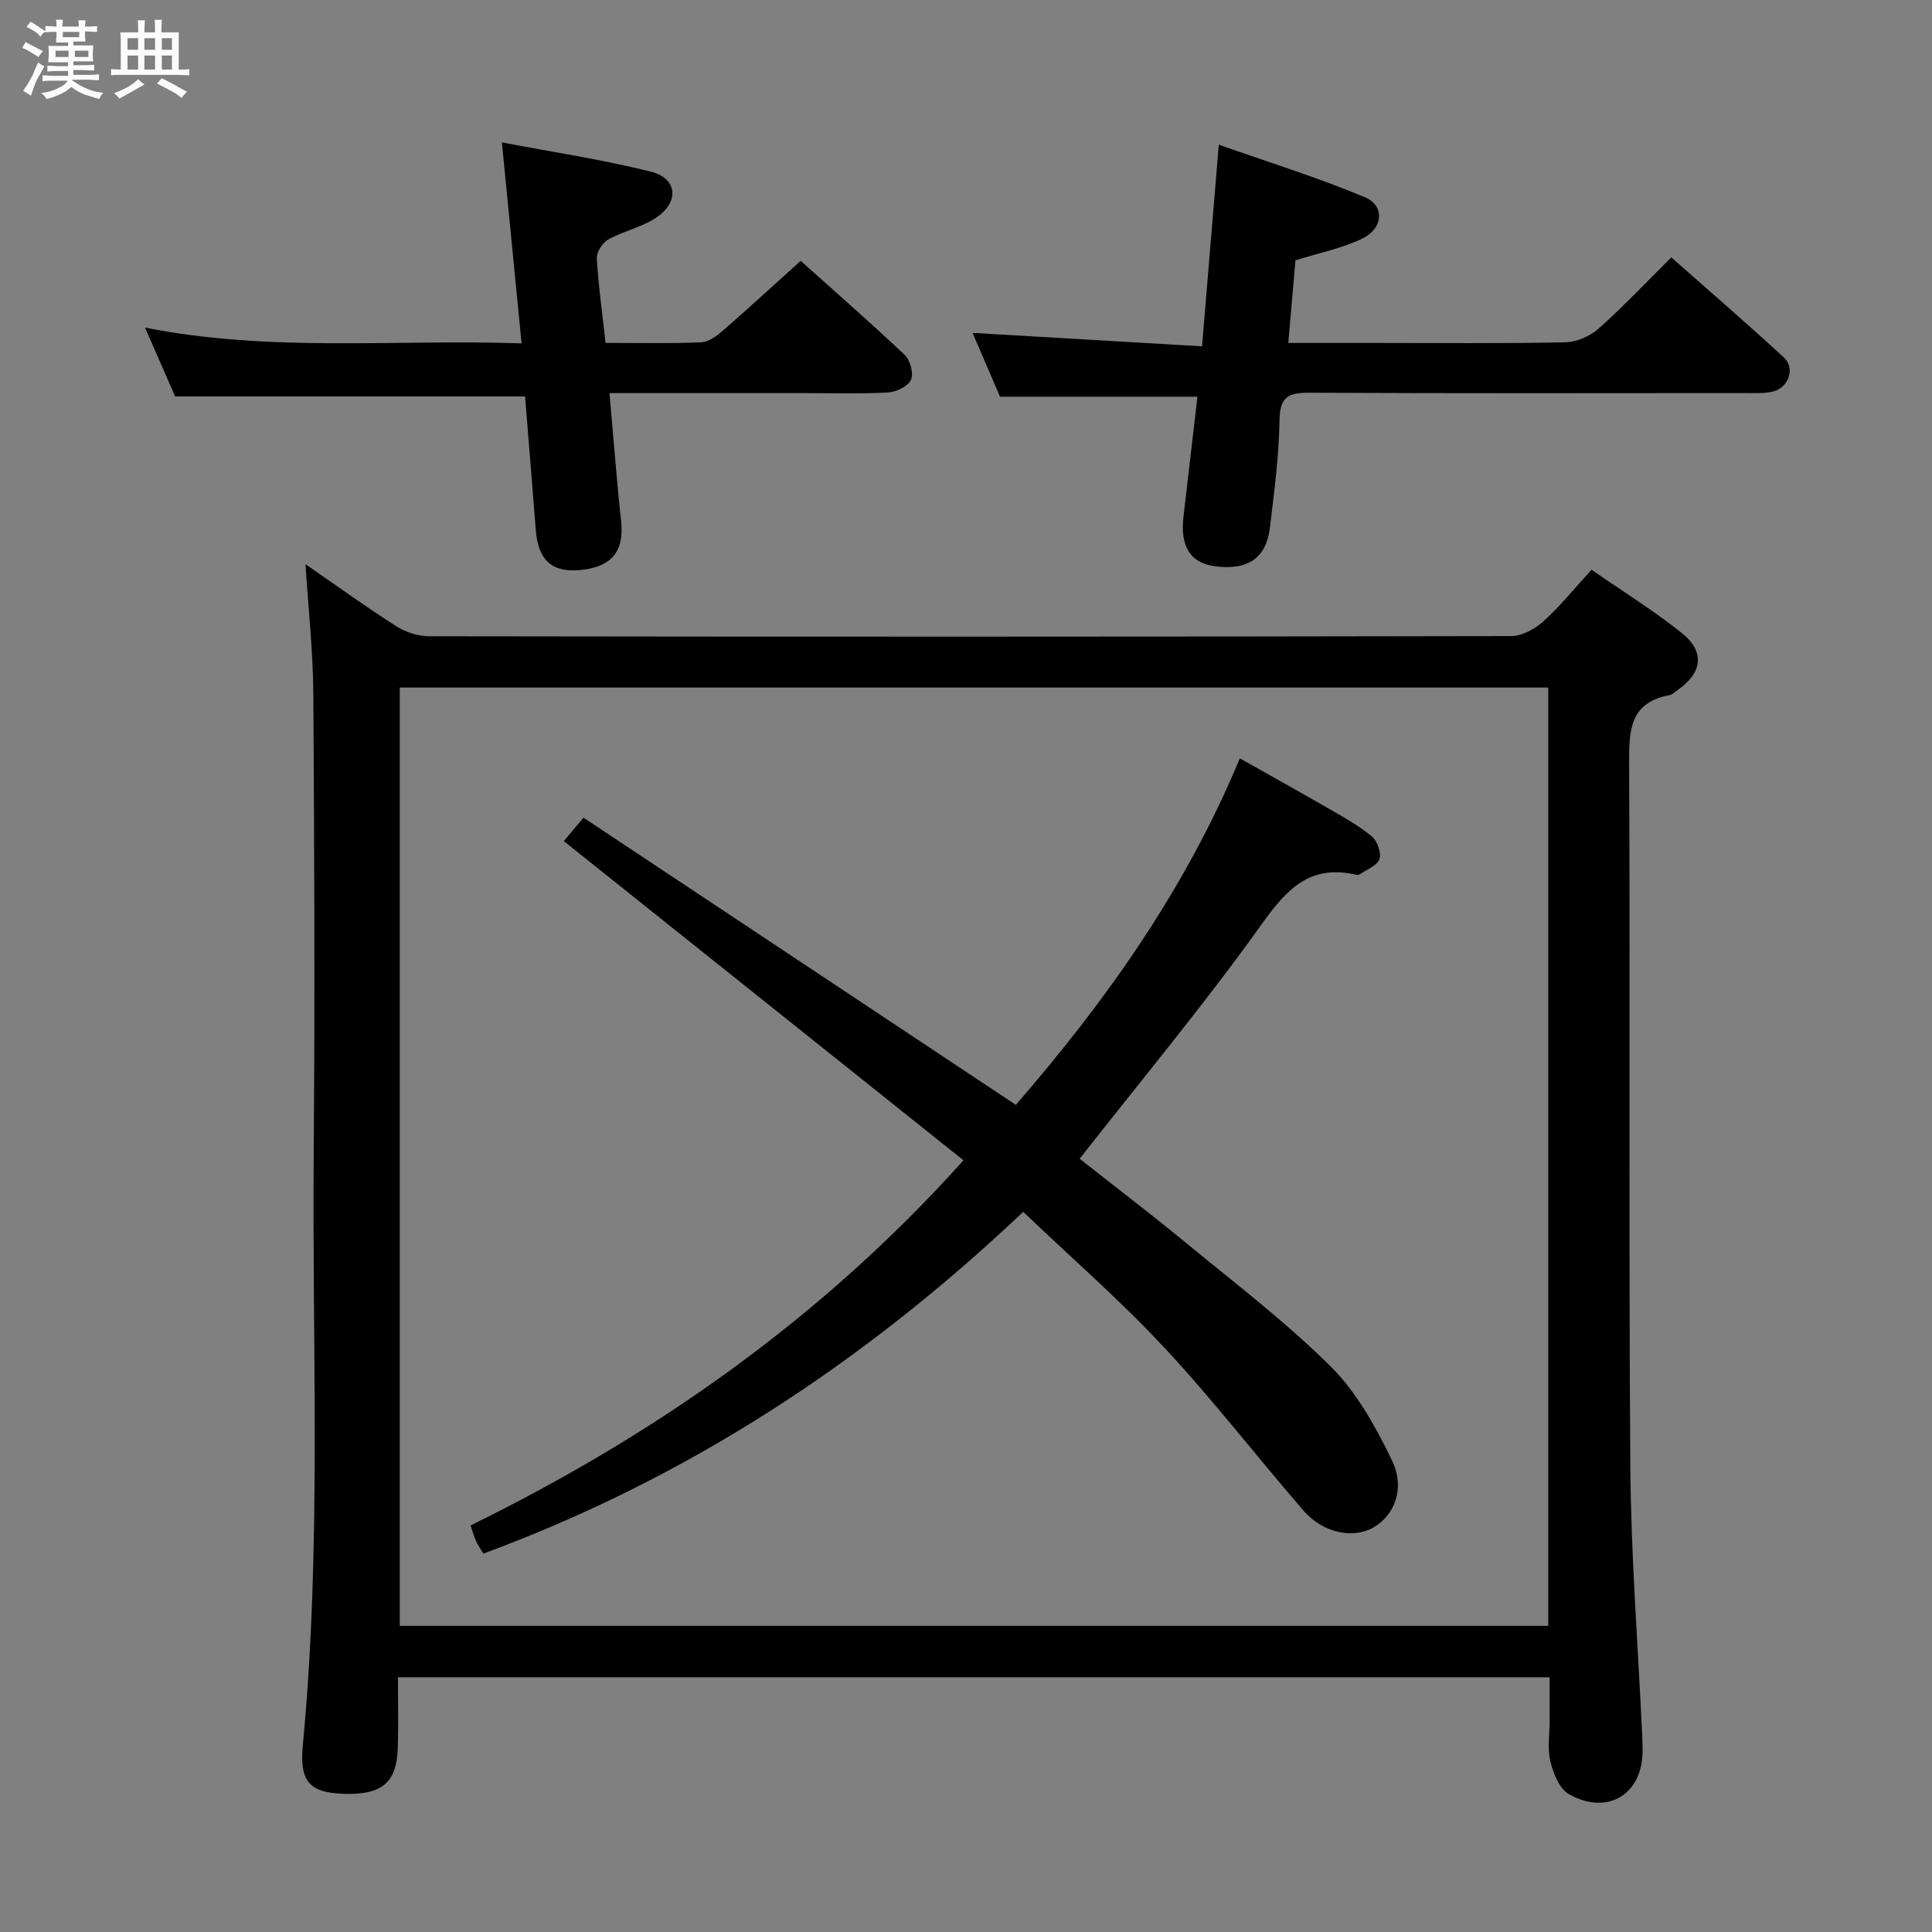 <svg enable-background="new 0 0 400 400" viewBox="0 0 400 400" xmlns="http://www.w3.org/2000/svg"><rect x="0" y="0" width="400" height="400" fill="#808080" stroke="none"/><path d="m6.8 9.5c.6.3 1.3.7 2.1 1.1-.4.4-.7.8-.9 1.2-.7-.4-1.3-.8-1.8-1.1s-1.1-.6-1.6-.8c.2-.4.5-.8.7-1.2.4.2.8.5 1.5.8zm.9 6.9c-.3.6-.5 1.1-.7 1.7s-.4 1.1-.6 1.7c-.6-.4-1.1-.7-1.6-1 .7-1 1.2-1.8 1.5-2.4.3-.5.6-1.1.8-1.7.3-.6.5-1.2.8-1.8.3.3.8.6 1.3.8-.7 1.3-1.2 2.2-1.5 2.7zm.1-11c.4.3 1 .7 1.7 1.1-.5.2-.8.6-1.1 1.1-.5-.6-1-1-1.4-1.2s-.9-.6-1.5-.8c.2-.4.5-.7.9-1.1.5.3.9.6 1.4.9zm10.5 13.1c1 .4 2 .6 3.1.7-.4.4-.7.8-.8 1.3-.9-.2-1.9-.6-3-.9-1-.4-2-.9-2.8-1.6-.5.4-1.1.9-1.9 1.3s-1.9.9-3.3 1.2c-.1-.3-.5-.8-1.1-1.3 1 0 2.1-.3 3.2-.8 1.2-.5 1.9-1 2.3-1.7h-3.2c-.4 0-1 0-2 .1v-1.2c1 0 1.7.1 2 .1h3.3v-1h-2.3c-.2 0-.9 0-2 .1v-1.2c1.2 0 1.9.1 2 .1h2.3v-.8h-4.1c0-.7.1-1.2.1-1.6 0-.5 0-1.1-.1-1.8h4.1v-.7h-2.5c0-.6.1-1.1.1-1.6v-.6h-.5c-.4 0-1 0-1.8.1v-1.3c1.2 0 1.9.1 2.1.1h.2c0-.3 0-.8-.1-1.4h1.4c0 .6-.1 1-.1 1.4h3.4c0-.4 0-.8-.1-1.3h1.5c0 .4-.1.9-.1 1.3.7 0 1.5 0 2.5-.1v1.2c-1 0-1.8-.1-2.5-.1v.6c0 .3 0 .8.1 1.5h-2.5v.8h4.1c0 .7-.1 1.3-.1 1.8s0 1 .1 1.5h-4.1v.8h1.4c.8 0 1.8 0 2.9-.1v1.2c-1 0-1.9-.1-2.8-.1h-1.5v1h3.2c.3 0 1 0 2.1-.1v1.2c-1.1 0-1.8-.1-2.1-.1h-3.4l-.1.1c1.4 1 2.4 1.5 3.4 1.9zm-4.1-6.7v-1.3h-2.7v1.3zm2.2-4.1v-1.1h-3.4v1.1zm1.9 4.1v-1.3h-2.8v1.3z" fill="#fafbfc"/><path d="m37 6.7v2.3 5.4c1 0 1.8 0 2.2-.1v1.3c-.6 0-1.5-.1-2.5-.1h-11.9c-.7 0-1.3 0-1.8.1v-1.3c.5 0 1.1.1 2 .1v-5.2c0-1 0-1.8-.1-2.5h3.7c0-1.3 0-2.1-.1-2.5h1.5c0 .4-.1 1.3-.1 2.5h2.2c0-1.2 0-2.1-.1-2.6h1.5c0 .4-.1 1.3-.1 2.6zm-12.3 13.7c-.3-.4-.7-.8-1.1-1.1 1.1-.4 2.1-.9 2.9-1.3.8-.5 1.5-1 2.1-1.6.4.4.9.8 1.3 1.1-2.5 1.4-4.2 2.4-5.2 2.9zm3.9-10.1v-2.4h-2.2v2.4zm0 4.1v-2.9h-2.2v2.9zm3.5-4.1v-2.4h-2.2v2.4zm0 4.1v-2.9h-2.2v2.9zm.4 2.9 1-1.1c.6.3 1.4.7 2.5 1.3s2 1.1 2.7 1.5c-.4.4-.8.8-1.1 1.3-.8-.8-2.5-1.7-5.1-3zm3.1-7v-2.4h-2.1v2.4zm0 4.1v-2.9h-2.1v2.9z" fill="#fafbfc"/><g fill="#000001"><path d="m320.83 347.26c-79.72 0-158.8 0-238.44 0 0 5.05.12 9.85-.03 14.64-.23 7.28-3.36 9.8-11.44 9.48-6.74-.26-8.95-2.52-8.23-10 3.91-40.89 1.92-81.89 2.26-122.84.26-31.66.13-63.33-.08-94.99-.06-8.72-1.03-17.44-1.62-26.74 6.46 4.46 12.5 8.83 18.77 12.83 1.95 1.25 4.55 2.09 6.85 2.09 74.66.11 149.32.11 223.99-.04 2.26 0 4.93-1.46 6.68-3.04 3.44-3.09 6.36-6.76 9.97-10.69 6.29 4.36 12.75 8.37 18.67 13.08 4.88 3.89 4.28 8.28-.87 11.85-.55.38-1.08.93-1.69 1.04-8.17 1.54-8.36 7.22-8.33 14.07.24 48.5-.1 97 .25 145.49.13 18.61 1.6 37.2 2.46 55.8.05 1 .07 2 .08 3 .11 9.13-7.18 13.73-15.27 9.16-1.96-1.11-3.22-4.3-3.82-6.77-.65-2.68-.15-5.63-.15-8.46-.02-2.8-.01-5.62-.01-8.96zm-.28-204.91c-79.34 0-158.4 0-237.78 0v194.27h237.78c0-64.86 0-129.42 0-194.27z"/><path d="m201.36 68.92c15.7.92 31.37 1.83 47.51 2.78 1.18-14.21 2.26-27.24 3.47-41.74 10.3 3.63 20.48 6.78 30.26 10.88 4.14 1.74 3.8 6.44-.5 8.53-4.23 2.06-9 2.99-13.89 4.53-.47 5.39-.95 10.96-1.48 17.1h17.87c13.16 0 26.33.14 39.49-.13 2.33-.05 5.1-1.25 6.86-2.82 5.09-4.52 9.78-9.5 15.08-14.76 7.75 6.86 15.65 13.66 23.31 20.73 2.39 2.21.98 6.26-2.26 7.04-1.74.43-3.64.32-5.46.32-30.16.02-60.32.08-90.48-.07-4.27-.02-6.16.75-6.23 5.61-.11 7.45-1.09 14.91-1.99 22.33-.77 6.36-4.61 8.88-11.38 7.99-5.09-.67-7.24-4.1-6.51-10.28.97-8.22 1.92-16.45 2.89-24.83-13.71 0-27.04 0-40.88 0-1.78-4.13-3.85-8.94-5.68-13.21z"/><path d="m125.38 70.99c6.86 0 13.33.16 19.79-.12 1.56-.07 3.26-1.34 4.54-2.46 5.28-4.59 10.43-9.33 16.06-14.4 6.54 5.86 14.16 12.51 21.51 19.44 1.16 1.09 1.92 3.86 1.34 5.17-.6 1.35-3.04 2.53-4.74 2.63-5.64.33-11.32.14-16.98.14-11.66 0-23.32 0-34.98 0-1.78 0-3.55 0-5.73 0 .83 9.31 1.47 17.89 2.4 26.44.68 6.27-1.89 9.57-8.46 10.19-5.9.56-8.72-2.05-9.21-8.35-.71-9.24-1.48-18.47-2.21-27.59-24.16 0-47.89 0-72.45 0-1.72-3.94-3.81-8.73-6.23-14.25 26.15 5.17 51.72 2.37 77.96 3.26-1.37-13.93-2.67-27.22-4.08-41.61 10.57 2.02 20.83 3.55 30.84 6.06 5.53 1.39 5.96 6.28 1.08 9.54-2.97 1.98-6.74 2.75-9.9 4.5-1.19.66-2.44 2.62-2.37 3.91.33 5.63 1.12 11.22 1.82 17.5z"/><path d="m211.84 250.9c-32.93 31.19-69.52 55.18-111.78 70.76-.62-1.08-1.15-1.84-1.53-2.68-.4-.88-.65-1.83-1.11-3.15 38.29-18.81 72.6-42.79 102.06-75.6-27.5-21.96-54.98-43.92-82.75-66.09.96-1.14 2.2-2.62 4.08-4.85 29.74 19.76 59.36 39.43 89.51 59.46 18.43-21.25 35-44.36 46.37-71.74 6.29 3.55 12.47 6.97 18.58 10.5 3.01 1.74 6.11 3.46 8.76 5.67 1.13.94 2 3.4 1.56 4.69-.46 1.35-2.6 2.15-4.05 3.14-.23.16-.67.12-.98.05-9.44-2.09-14.19 3.08-19.36 10.31-11.78 16.5-24.8 32.11-37.67 48.54 7 5.52 14.61 11.32 22 17.4 10.15 8.35 20.67 16.37 29.97 25.6 5.37 5.33 9.31 12.45 12.66 19.37 2.85 5.87.56 11.49-3.86 13.99-4.18 2.38-10.4 1.13-14.42-3.51-9.7-11.19-18.75-22.96-28.85-33.78-9.15-9.82-19.34-18.69-29.19-28.08z"/></g></svg>